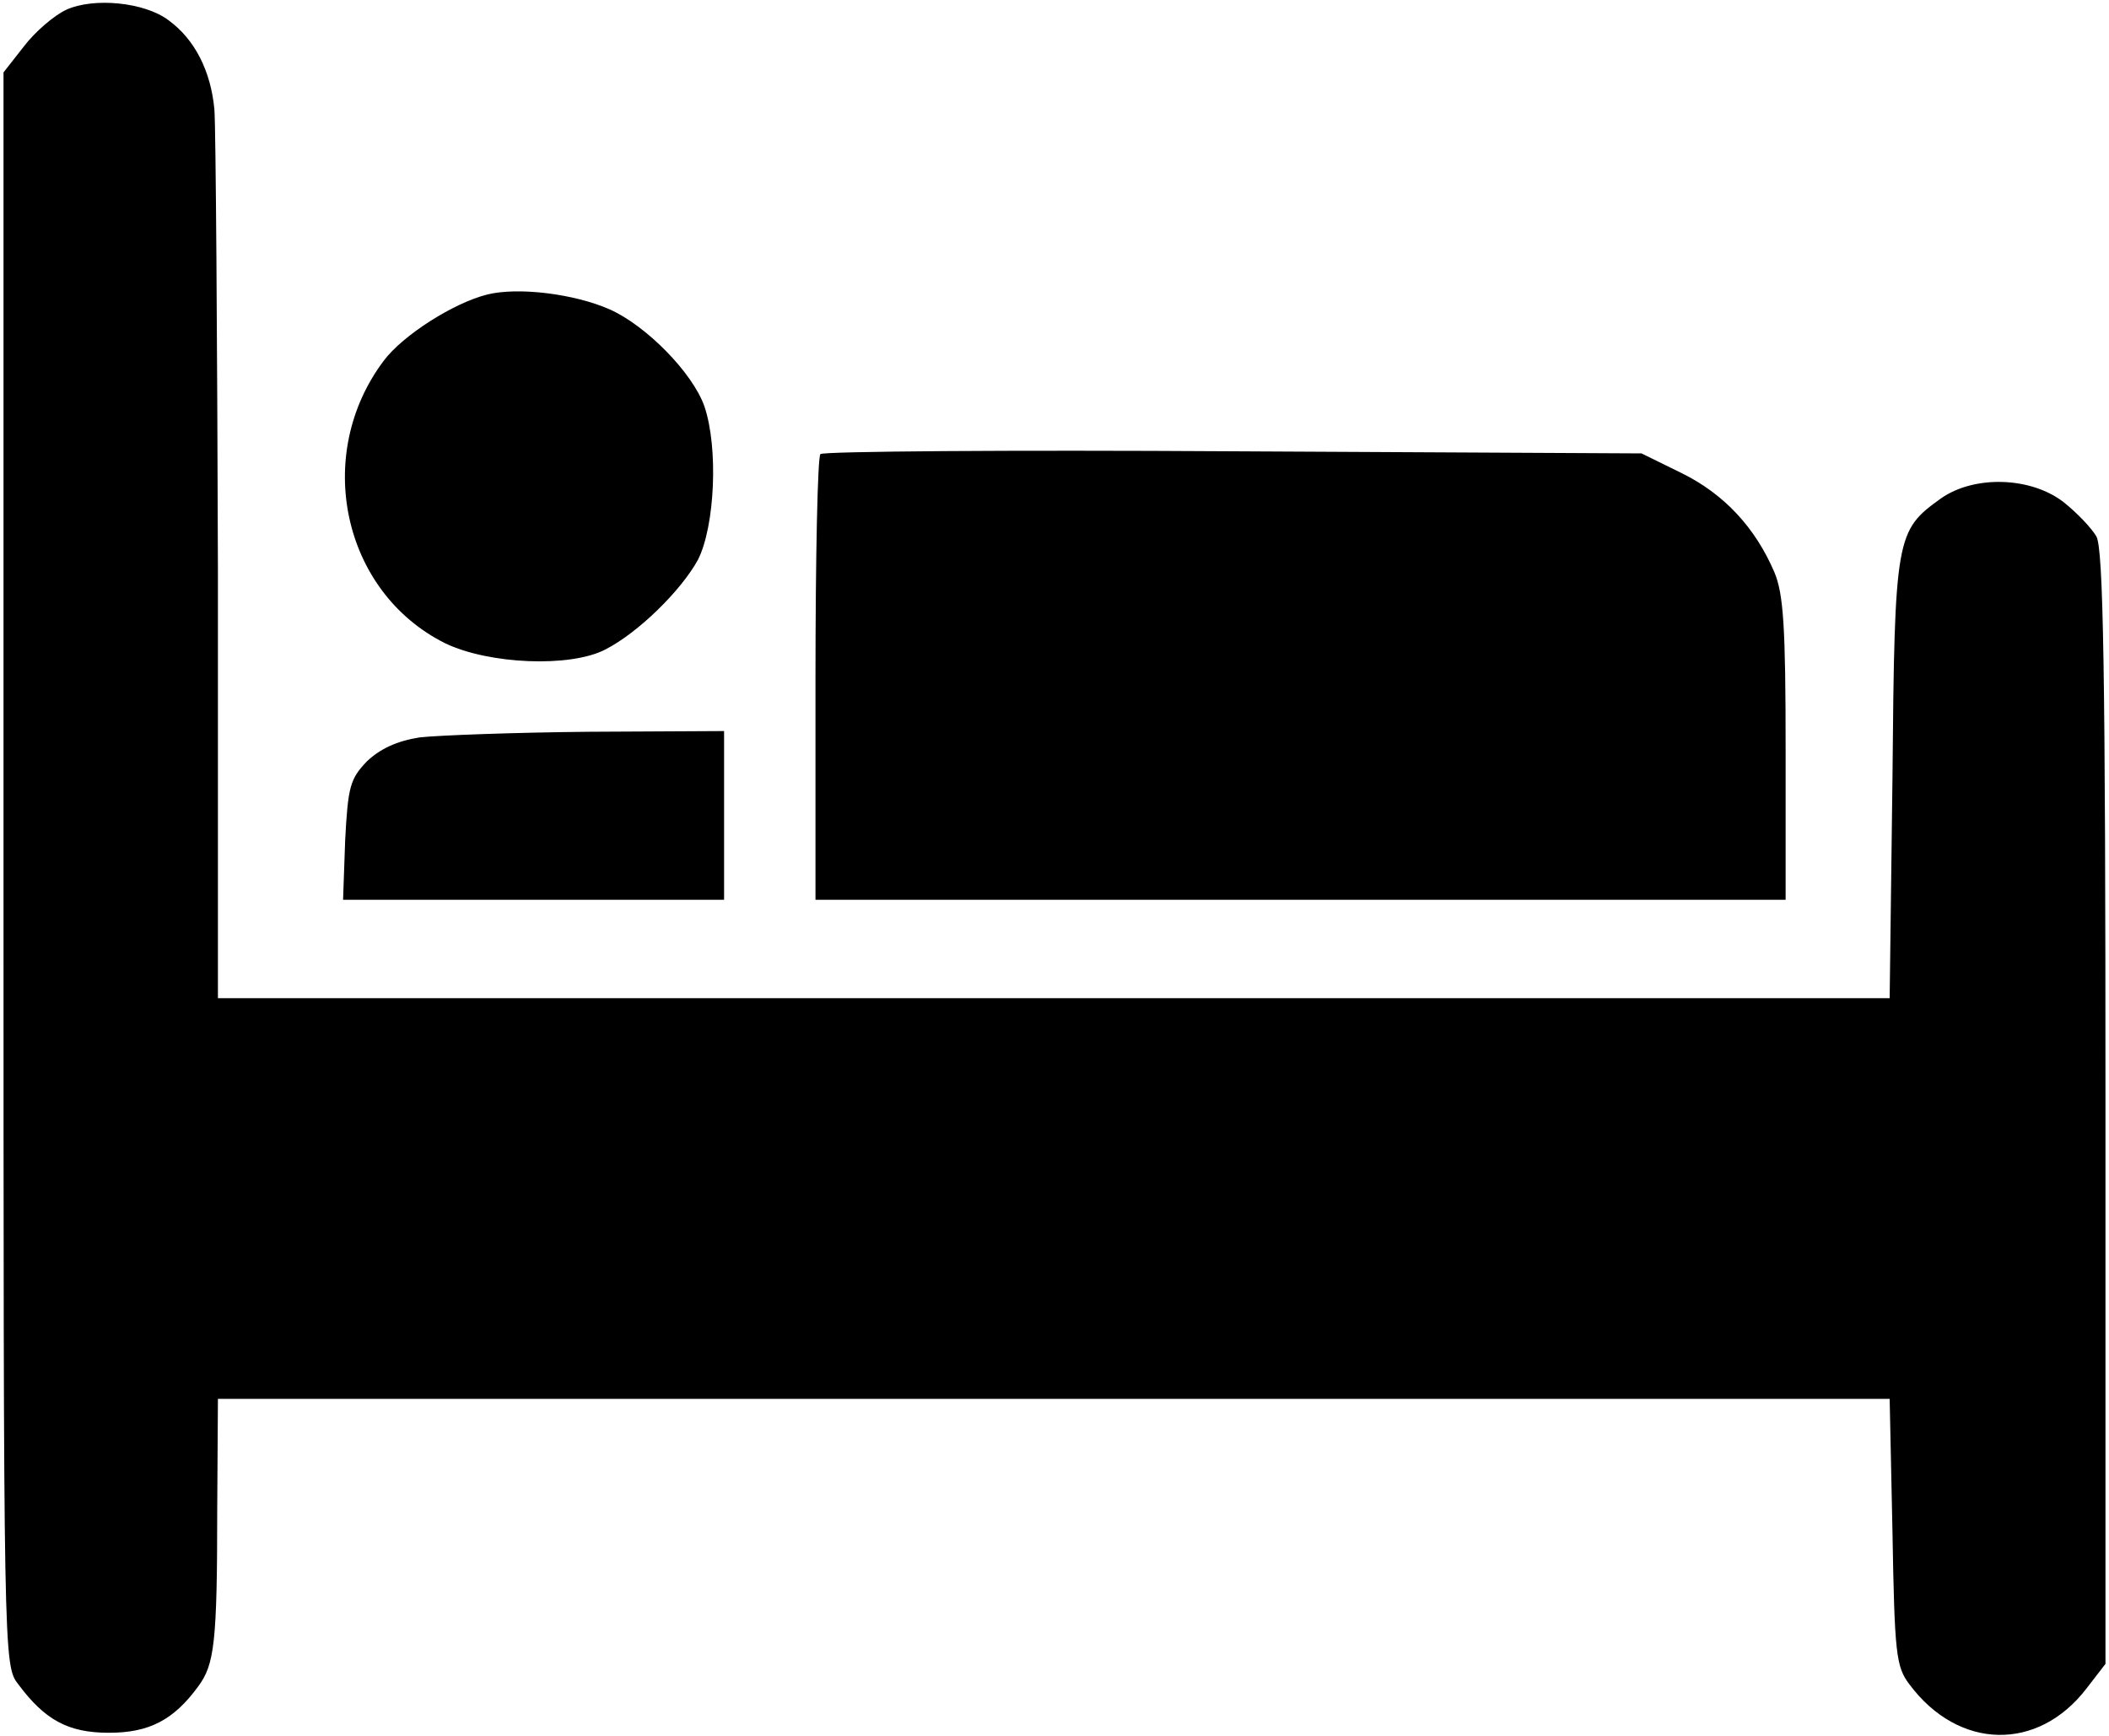 <?xml version="1.0" standalone="no"?>
<!DOCTYPE svg PUBLIC "-//W3C//DTD SVG 20010904//EN"
 "http://www.w3.org/TR/2001/REC-SVG-20010904/DTD/svg10.dtd">
<svg version="1.0" xmlns="http://www.w3.org/2000/svg"
 width="300pt" height="247pt" viewBox="0 0 300 247"
 preserveAspectRatio="xMidYMid meet">
<g transform="translate(0,247) scale(0.1,-0.1)"
fill="#000000" stroke="none">
<path d="M94 2456 c-17 -8 -44 -31 -60 -52 l-29 -37 0 -1133 c0 -1128 0 -1133
21 -1160 38 -51 71 -69 129 -69 57 0 92 18 127 66 23 31 27 62 27 252 l1 157
1189 0 1189 0 4 -189 c3 -173 5 -192 24 -217 70 -94 183 -96 252 -6 l27 35 0
791 c0 619 -3 796 -13 813 -7 12 -28 34 -47 49 -47 36 -127 38 -174 5 -64 -46
-66 -53 -69 -398 l-4 -313 -1189 0 -1189 0 0 608 c-1 334 -3 629 -5 656 -5 55
-28 100 -65 127 -34 26 -107 33 -146 15z"/>
<path d="M693 2051 c-48 -12 -120 -58 -147 -94 -101 -134 -59 -329 87 -402 62
-30 178 -35 228 -9 47 24 108 84 132 128 24 48 29 159 9 218 -17 48 -83 115
-135 138 -50 22 -130 32 -174 21z"/>
<path d="M1167 1824 c-4 -4 -7 -148 -7 -321 l0 -313 690 0 690 0 0 214 c0 174
-3 221 -16 252 -27 63 -71 111 -132 141 l-57 28 -580 3 c-320 2 -584 0 -588
-4z"/>
<path d="M597 1421 c-32 -5 -56 -16 -75 -34 -24 -25 -27 -36 -31 -112 l-3 -85
271 0 271 0 0 120 0 120 -192 -1 c-106 -1 -214 -5 -241 -8z"/>
</g>
</svg>
